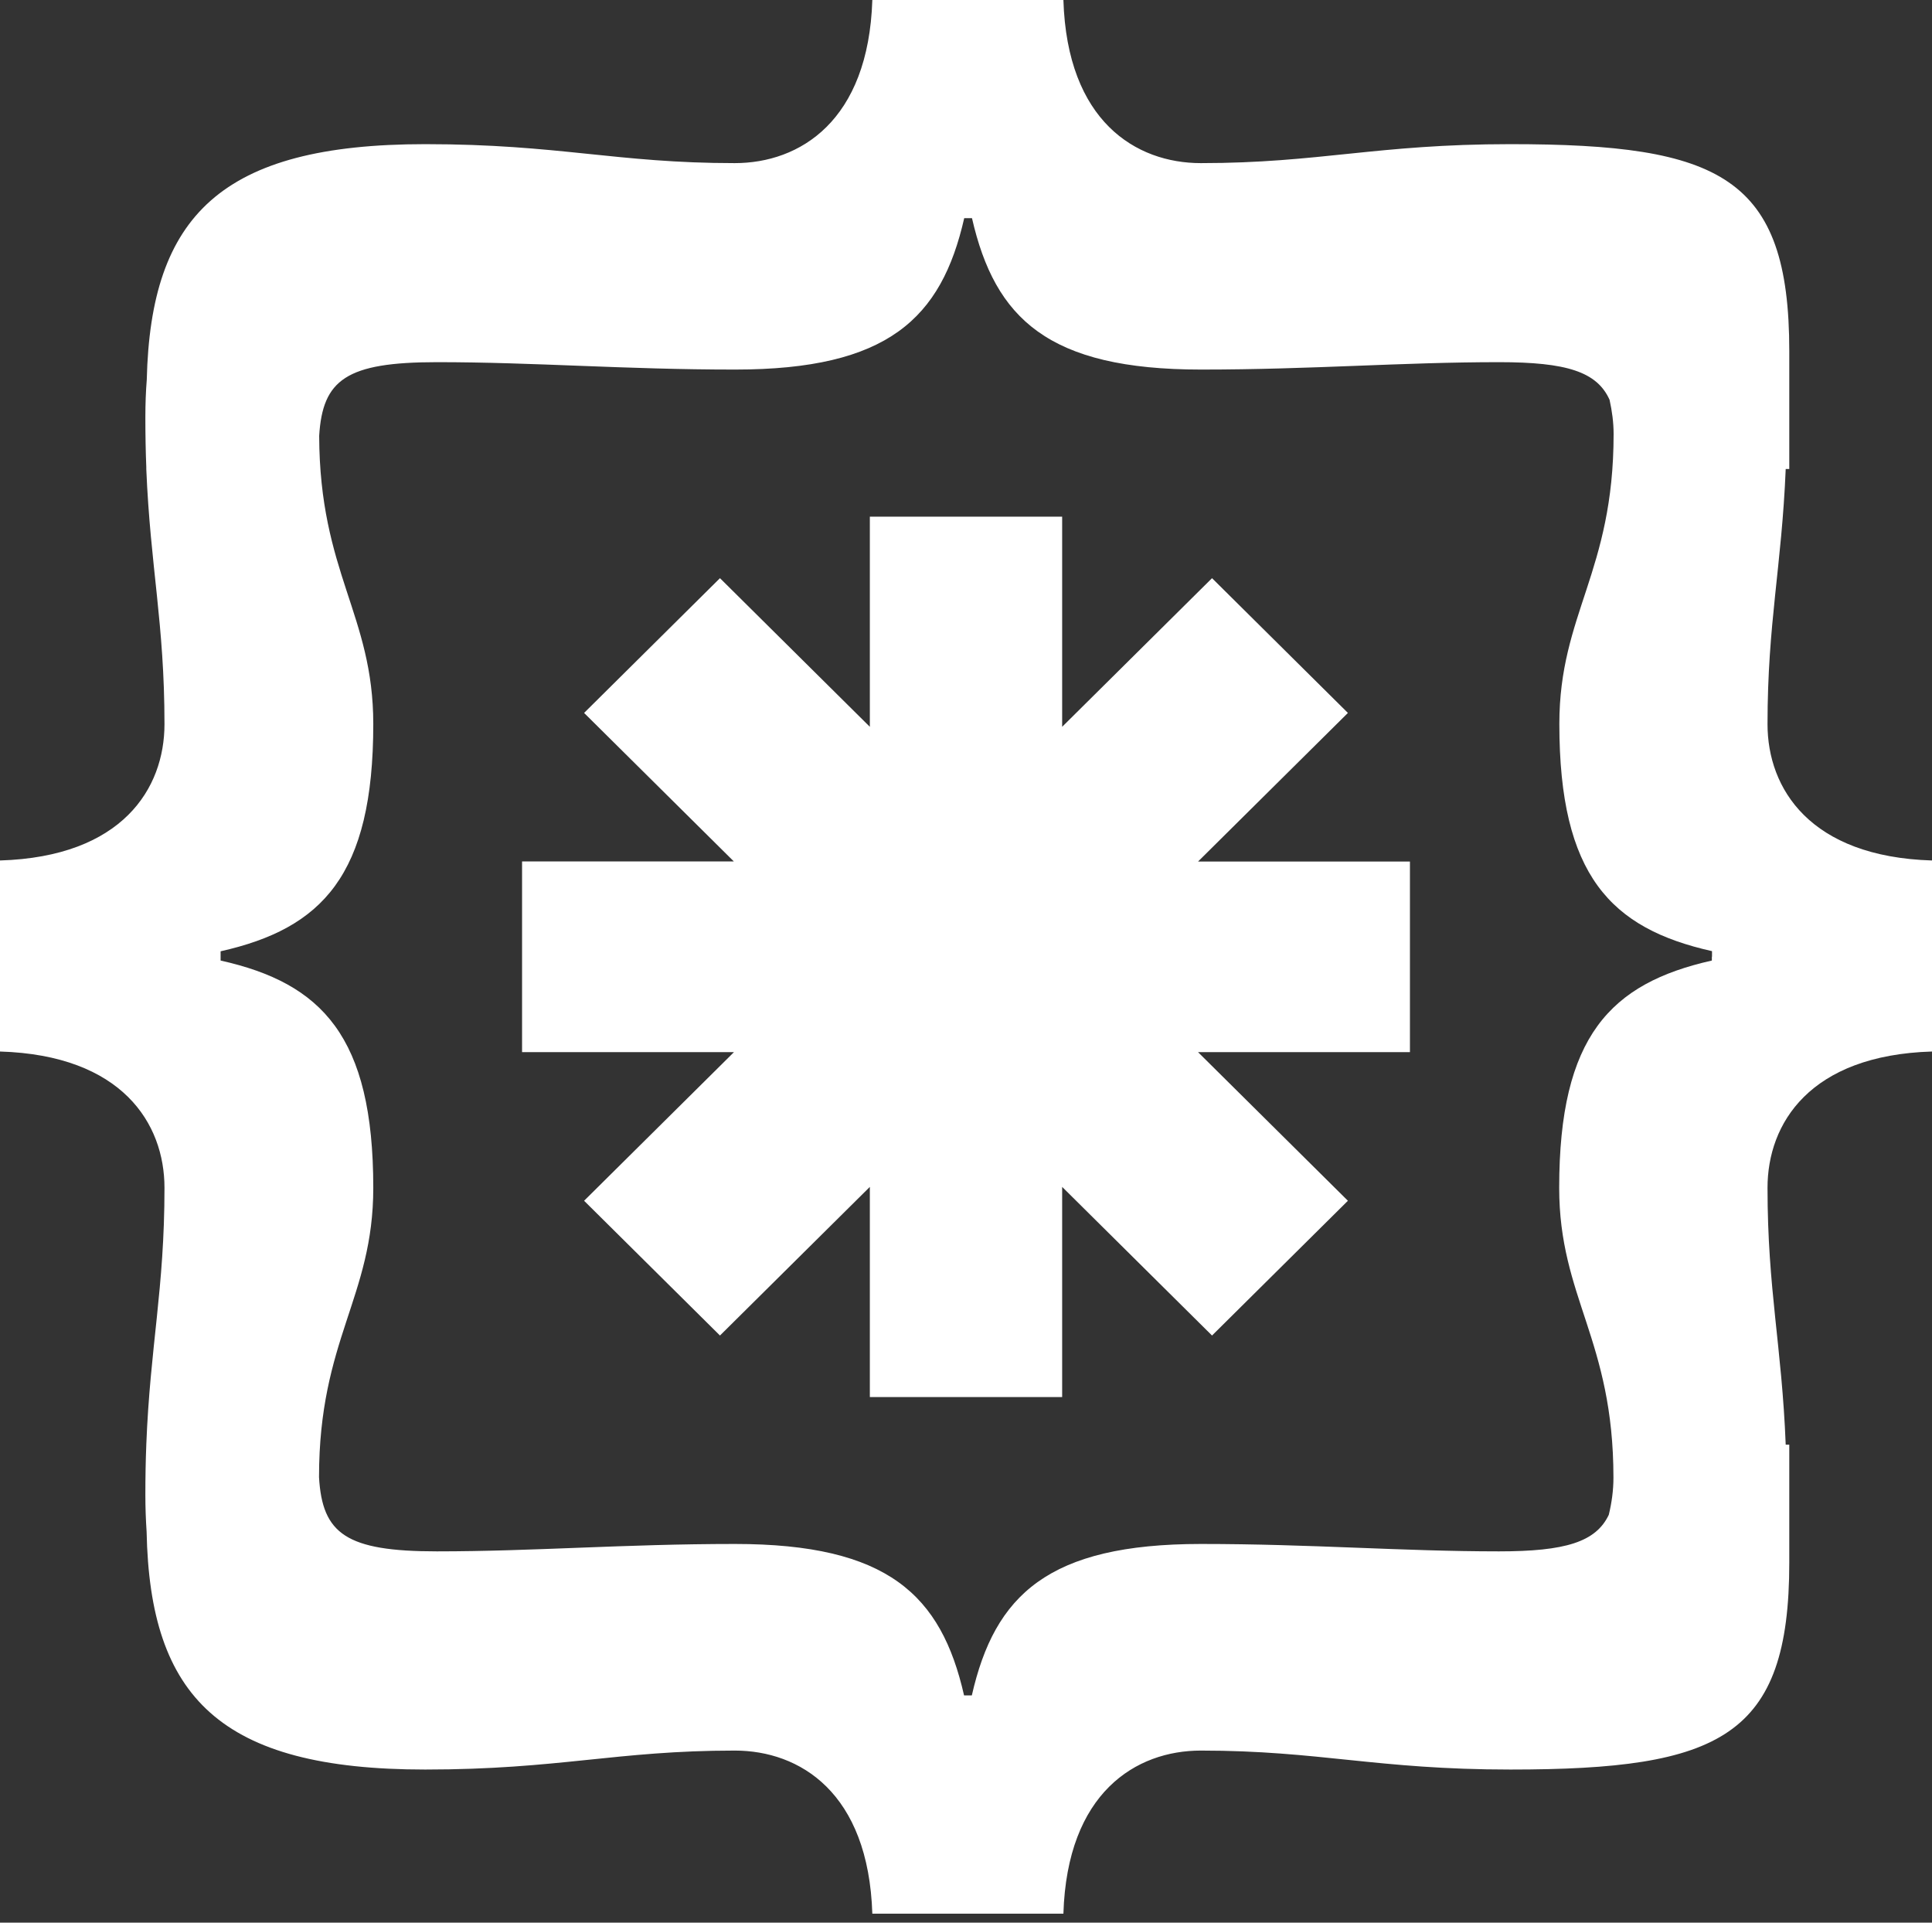<svg width="200" height="199" viewBox="0 0 200 199" fill="none" xmlns="http://www.w3.org/2000/svg">
<rect x="0" y="0" width="200" height="199" fill="#333333" stroke="none"/>
<path d="M182.973 74.957C182.973 64.504 184.437 58.679 184.856 48.546H185.226V36.337C185.226 18.288 178.096 14.921 156.353 14.921C142.512 14.921 136.574 16.884 124.31 16.884C117.599 16.884 110.469 12.559 110.083 0H90.303C89.901 12.543 82.787 16.884 76.06 16.884C63.797 16.884 57.858 14.921 44.017 14.921C22.886 14.921 15.595 22.342 15.193 39.306C15.096 40.519 15.048 41.811 15.048 43.184C15.048 45.035 15.08 46.742 15.144 48.338V48.546C15.563 58.679 17.027 64.504 17.027 74.957C17.027 81.612 12.666 88.681 0 89.064V108.837C12.65 109.22 17.027 116.29 17.027 122.944C17.027 133.461 15.547 139.286 15.144 149.531V149.563C15.08 151.159 15.048 152.866 15.048 154.718C15.048 156.074 15.096 157.335 15.177 158.532C15.515 175.671 22.789 183.156 44.017 183.156C57.858 183.156 63.797 181.193 76.06 181.193C82.787 181.193 89.901 185.518 90.303 198.077H110.083C110.469 185.534 117.599 181.193 124.31 181.193C136.574 181.193 142.512 183.156 156.353 183.156C178.112 183.156 185.226 179.788 185.226 161.739V149.531H184.856C184.453 139.286 182.973 133.461 182.973 122.944C182.973 116.29 187.334 109.22 200 108.837V89.064C187.35 88.681 182.973 81.612 182.973 74.957ZM177.211 99.038V99.421C166.718 101.783 161.407 107.257 161.407 122.944C161.407 134.323 167.023 138.632 167.023 152.946C167.023 154.255 166.846 155.532 166.541 156.792C165.205 159.601 162.05 160.574 155.178 160.574C145.087 160.574 135.785 159.808 124.326 159.808C108.506 159.808 102.969 165.091 100.604 175.48H99.799C97.433 165.075 91.897 159.808 76.076 159.808C64.601 159.808 55.315 160.574 45.224 160.574C35.825 160.574 33.363 158.755 33.025 152.898C33.025 138.632 38.642 134.307 38.642 122.944C38.642 107.257 33.315 101.767 22.837 99.421V98.464C33.331 96.102 38.642 90.628 38.642 74.941C38.642 63.611 33.089 59.286 33.041 45.115C33.395 39.29 35.857 37.486 45.24 37.486C55.331 37.486 64.633 38.252 76.092 38.252C91.913 38.252 97.449 32.97 99.815 22.581H100.62C103.002 32.986 108.522 38.252 124.342 38.252C135.817 38.252 145.103 37.486 155.194 37.486C162.163 37.486 165.317 38.476 166.621 41.38C166.879 42.545 167.04 43.726 167.04 44.923C167.04 59.238 161.423 63.547 161.423 74.925C161.423 90.612 166.75 96.102 177.227 98.448V99.007L177.211 99.038ZM75.98 89.176L60.465 73.792L74.531 59.844L90.046 75.228V53.477H109.954V75.228L125.469 59.844L139.535 73.792L124.02 89.176H145.956V108.901H124.02L139.535 124.285L125.469 138.233L109.954 122.849V144.6H90.046V122.849L74.531 138.233L60.465 124.285L75.98 108.901H54.044V89.16H75.98V89.176Z" fill="white"/>
</svg>
